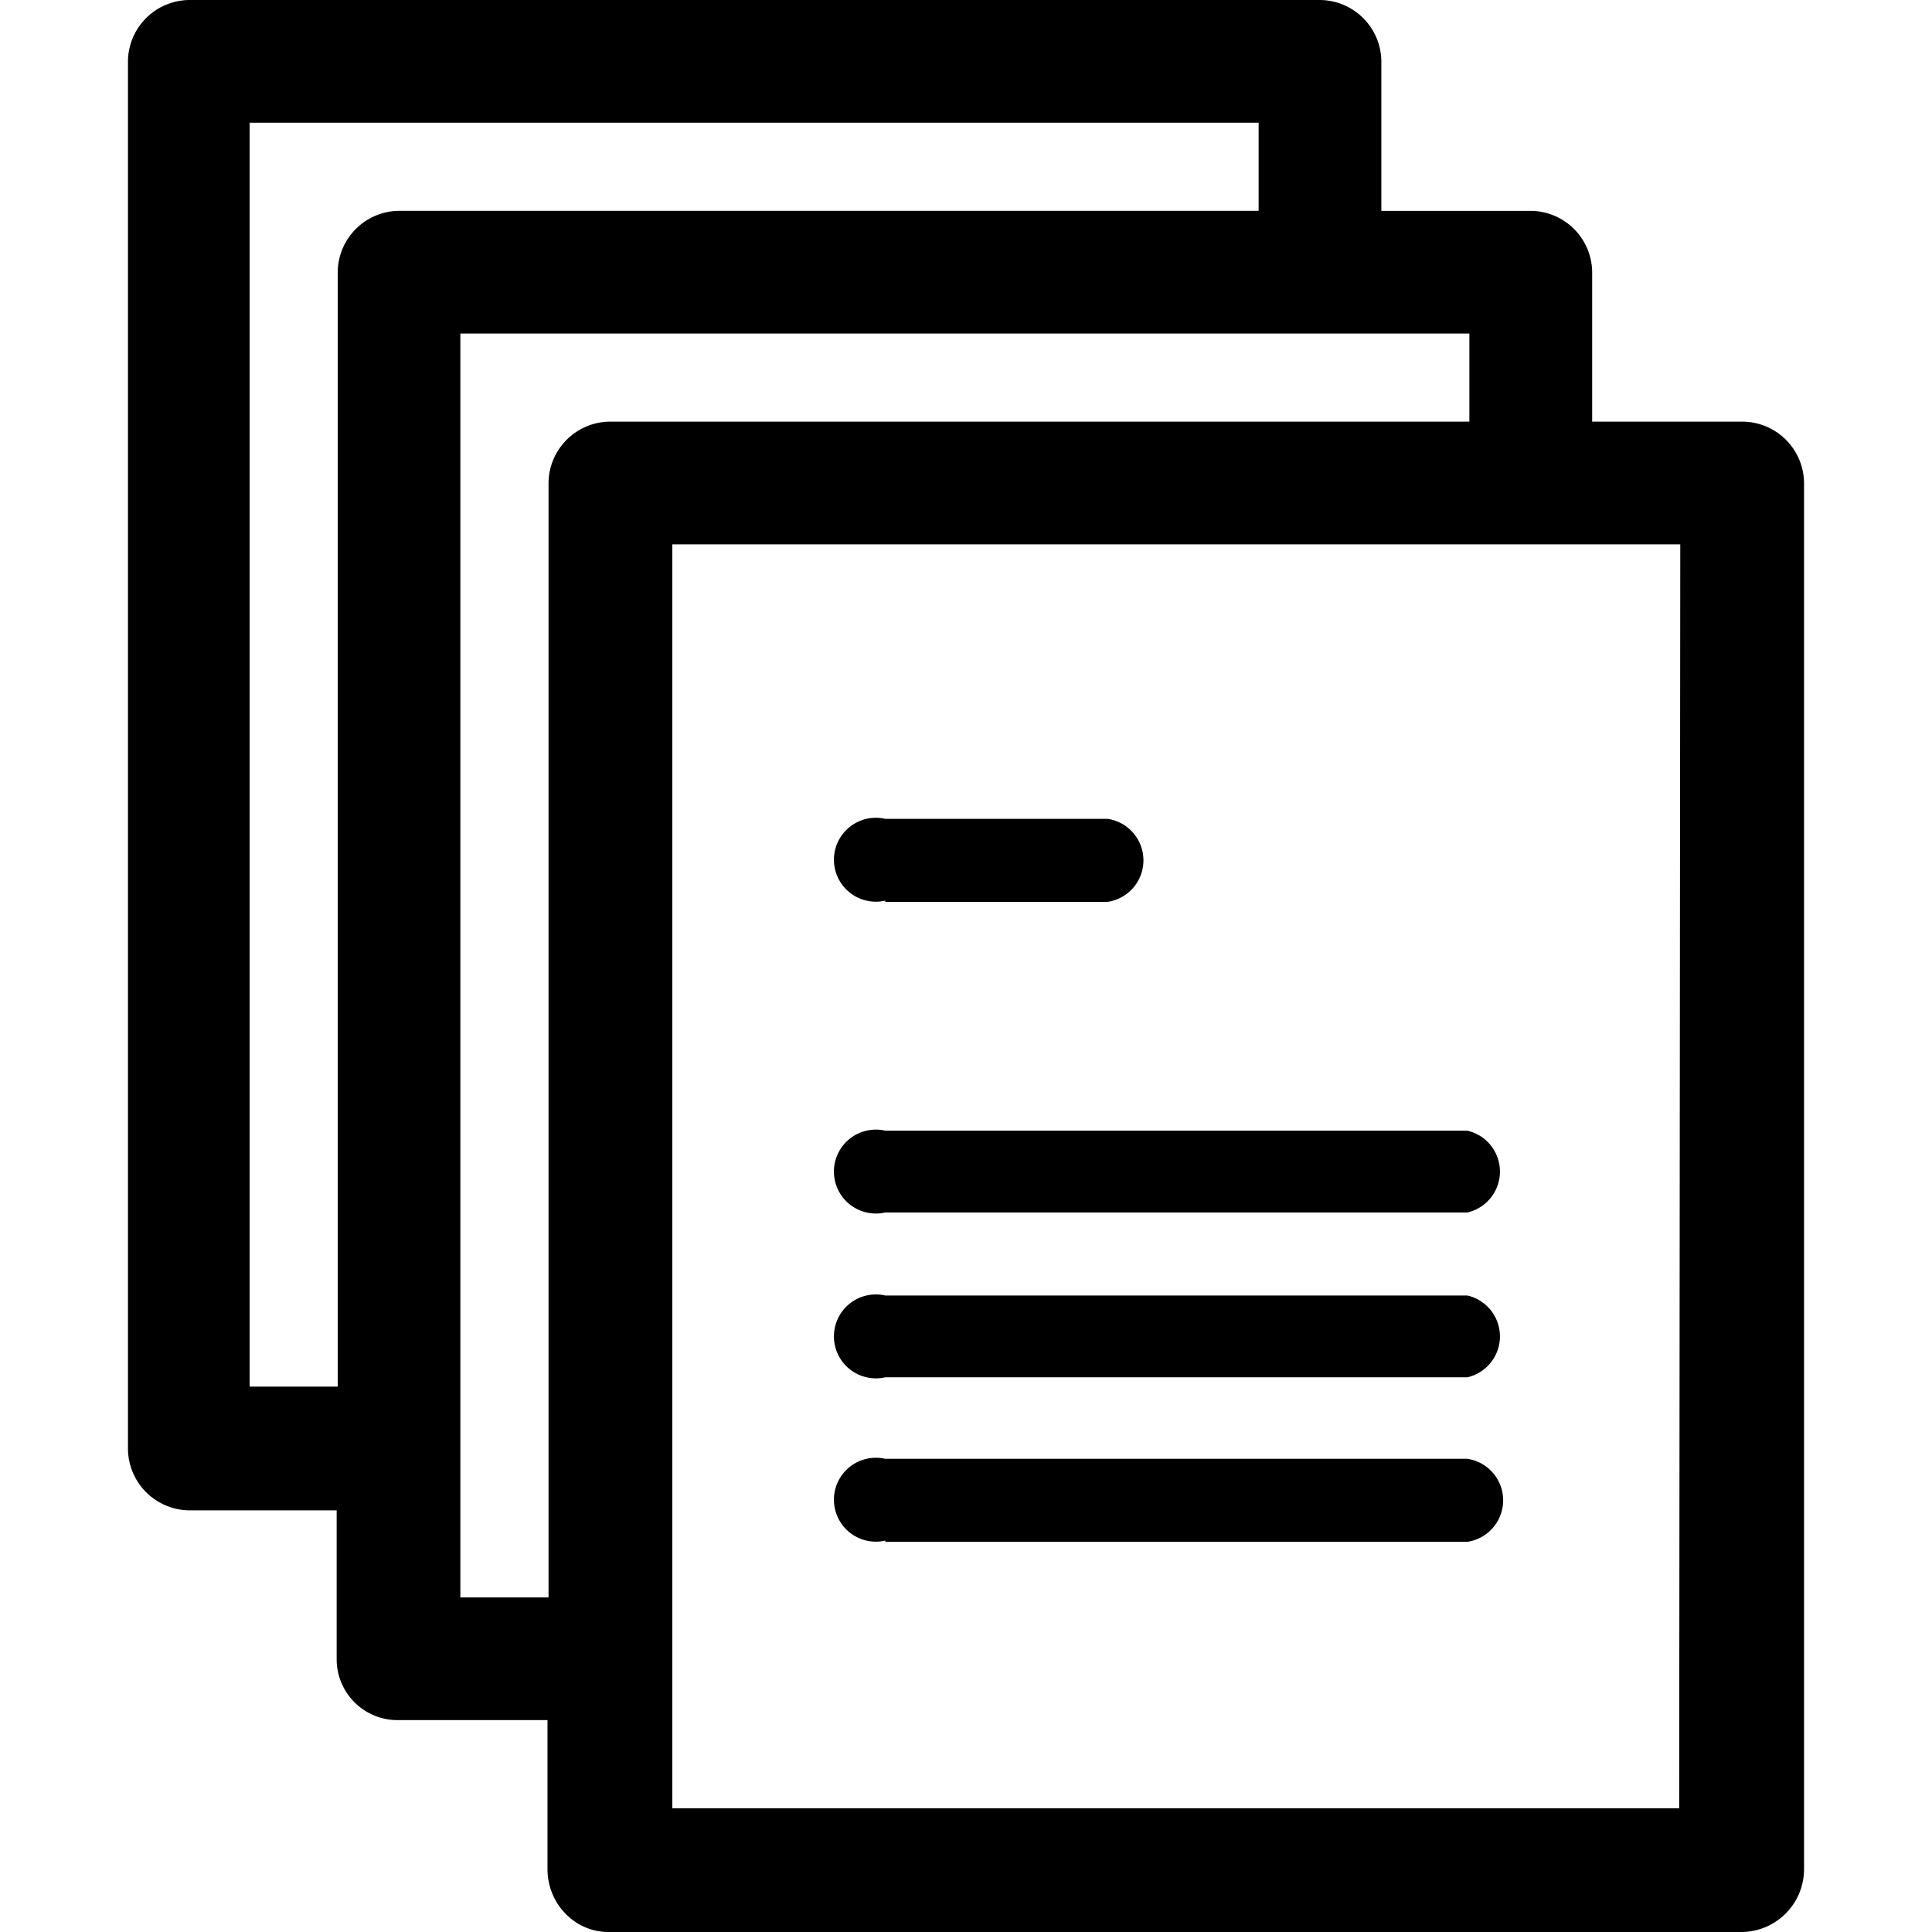 <svg xmlns="http://www.w3.org/2000/svg" width="512" height="512" viewBox="0 0 512 512">
  <title>projectsGroups</title>
  <g>
    <path d="M234.6,321.32H388.86a11.12,11.12,0,0,0,0-21.68H234.6a11.12,11.12,0,1,0,0,21.68Z"/>
    <path d="M234.6,239h58.93a11.12,11.12,0,0,0,0-22H234.6a11.12,11.12,0,1,0,0,21.68Z"/>
    <path d="M234.6,365H388.86a11.12,11.12,0,0,0,0-21.68H234.6a11.12,11.12,0,1,0,0,21.68Z"/>
    <path d="M234.6,408.6H388.86a11.12,11.12,0,0,0,0-22H234.6a11.12,11.12,0,1,0,0,21.68Z"/>
    <path d="M445,479.2H178.17V144.26H445.29ZM145.37,127.86V423.33H122V88.39h267.4v23.35H161.49A16.4,16.4,0,0,0,145.37,127.86ZM89.5,72.27V367.46H66.15V32.52h267.4V55.87H105.62A16.4,16.4,0,0,0,89.5,72Zm371.91,39.47H421.94V72a16.4,16.4,0,0,0-16.4-16.12H366.07V16.4A16.4,16.4,0,0,0,349.67,0H50.31a16.4,16.4,0,0,0-16.4,16.4V383.86a16.43,16.43,0,0,0,16.4,16.4H89.22v39.47a16.13,16.13,0,0,0,16.12,16.12h39.75v39.47c0,9.17,7.23,16.68,16.12,16.68H461.69a16.67,16.67,0,0,0,16.4-16.68V127.86a16.4,16.4,0,0,0-16.4-16.12Z"/>
  </g>
</svg>
